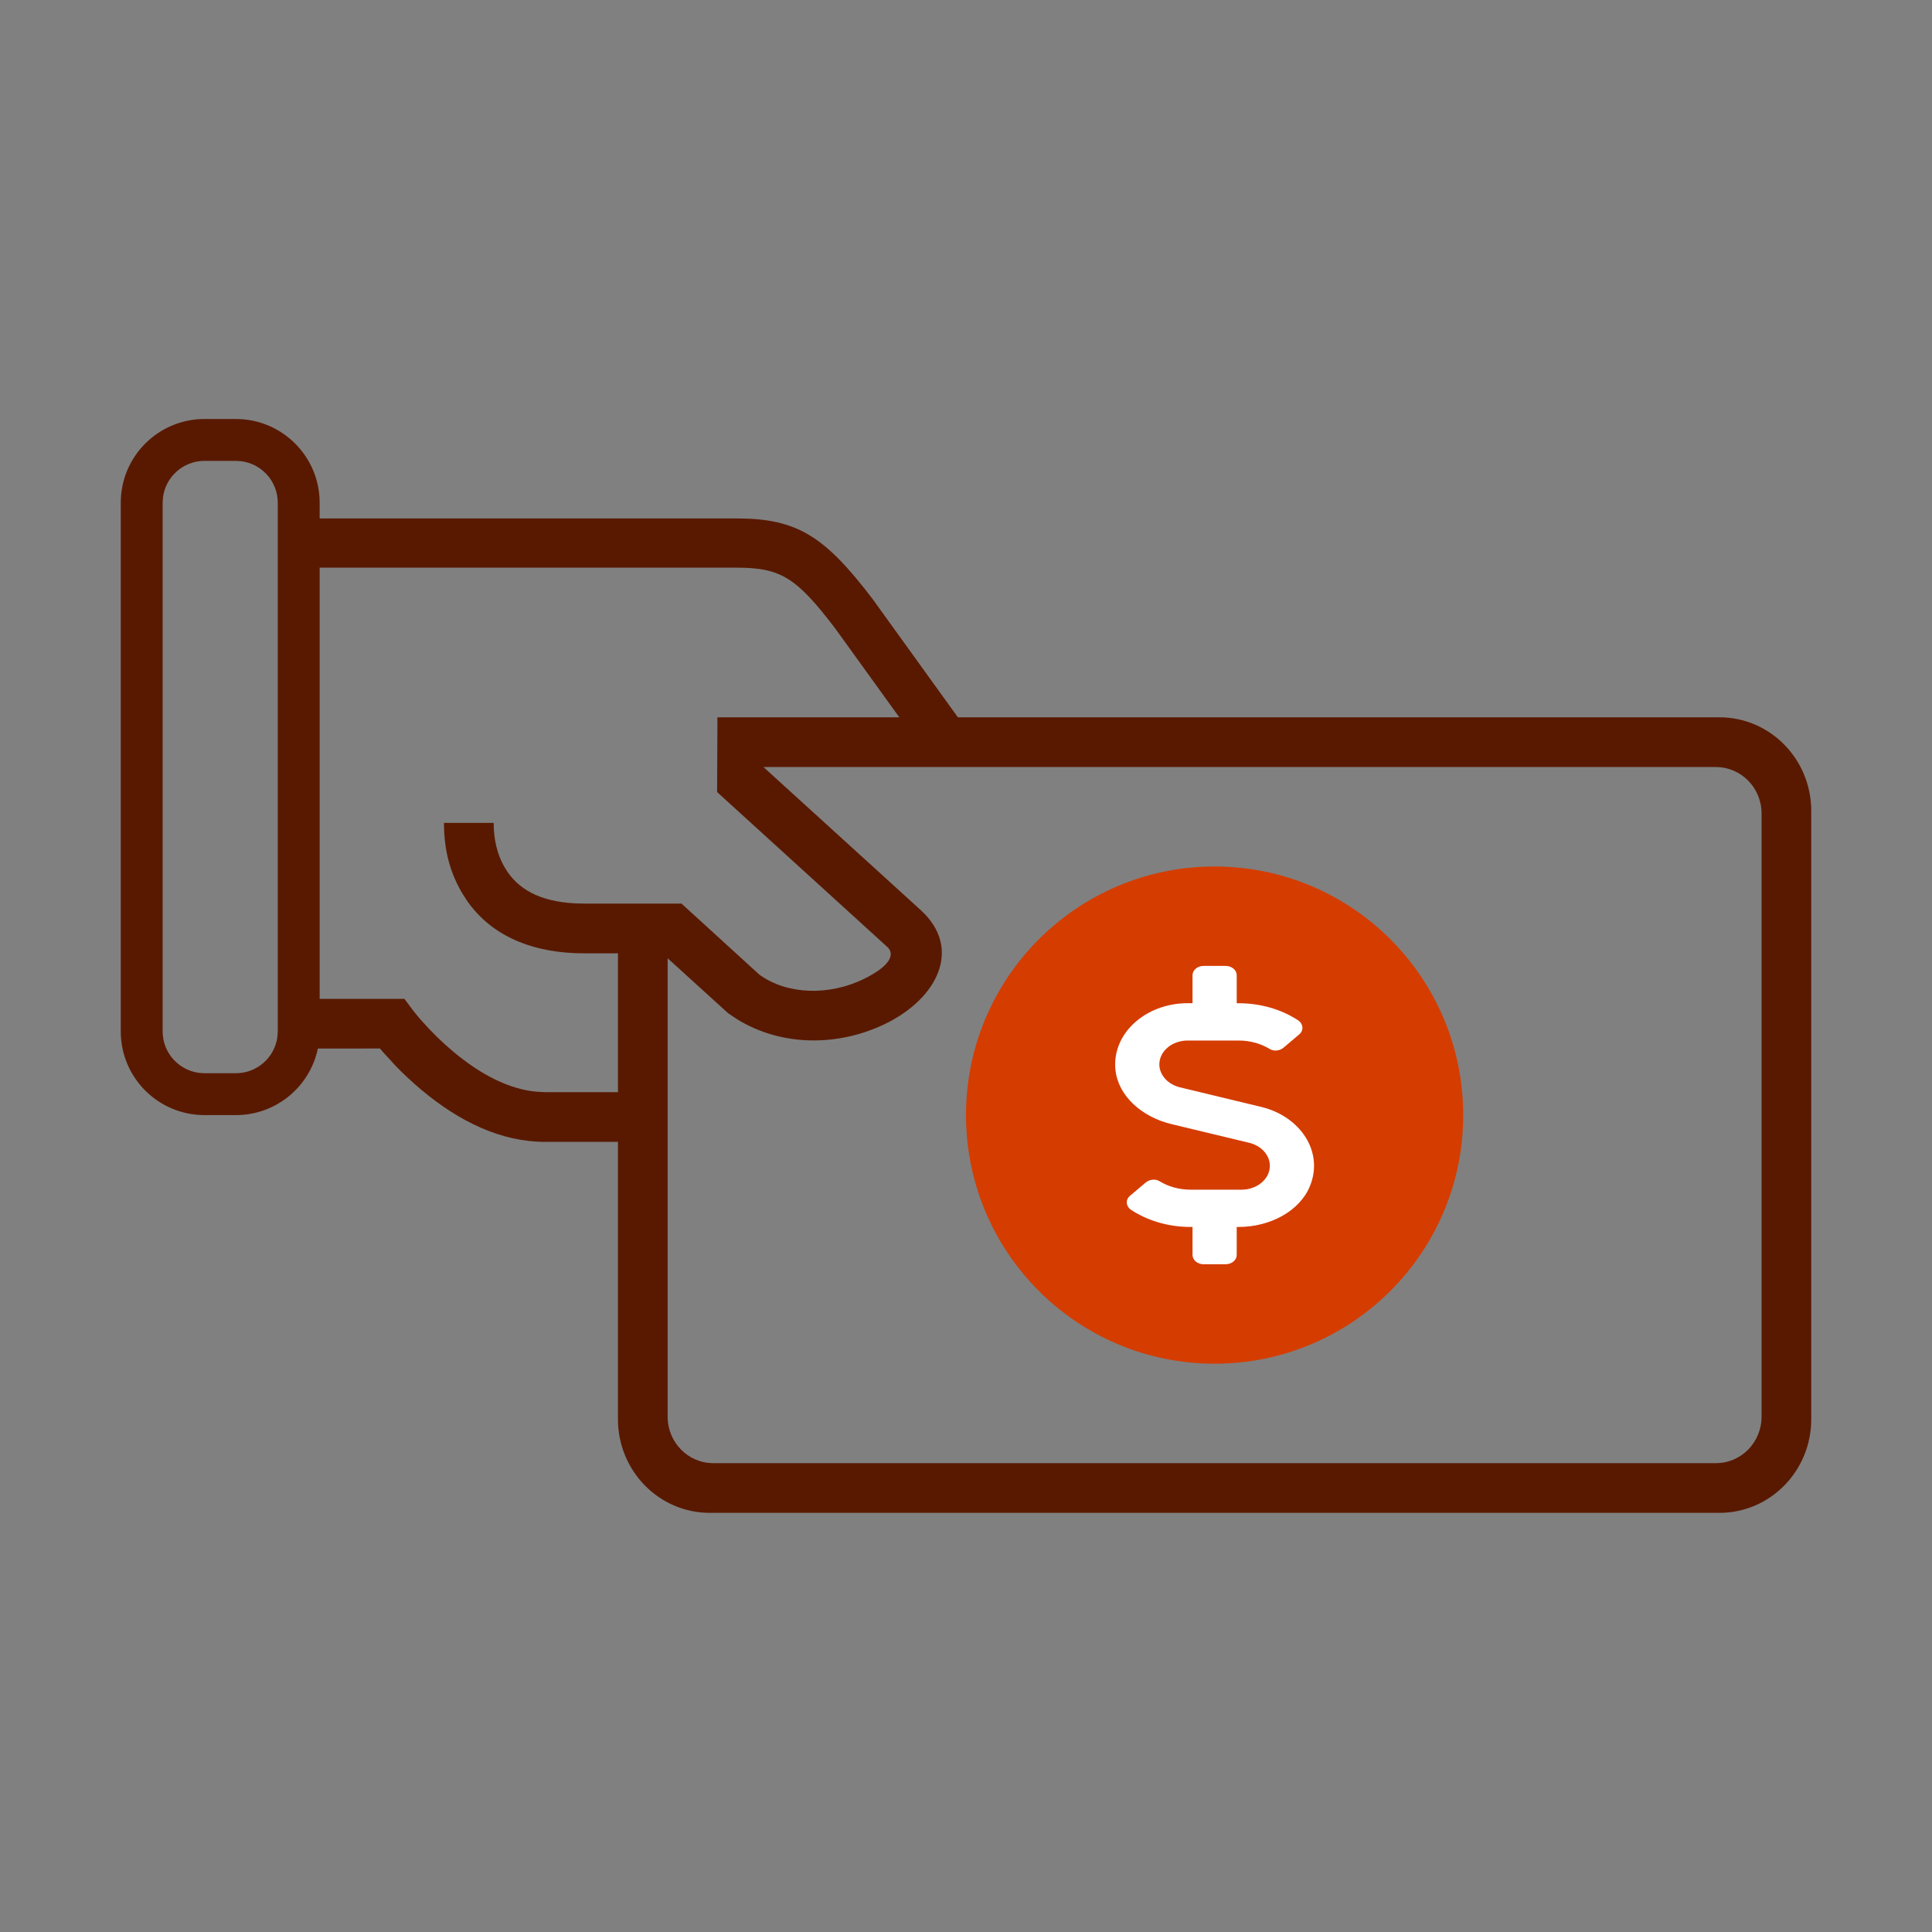 <svg width="40" height="40" viewBox="0 0 40 40" fill="none" xmlns="http://www.w3.org/2000/svg">
<rect x="0" y="0" width="40" height="40" fill="#808080" stroke="none"/>
<path fill-rule="evenodd" clip-rule="evenodd" d="M4.884 8.675C5.841 8.675 6.618 9.451 6.618 10.409V10.734H15.257C16.512 10.734 17.082 11.109 18.07 12.407L19.832 14.851H35.599C36.649 14.851 37.5 15.719 37.5 16.789V29.384C37.5 30.454 36.649 31.322 35.599 31.322H14.694C13.645 31.322 12.794 30.454 12.794 29.384V23.641H11.283C10.378 23.641 9.516 23.229 8.713 22.555C8.532 22.402 8.362 22.243 8.205 22.082L7.931 21.784L7.866 21.708L6.581 21.709C6.417 22.496 5.719 23.087 4.884 23.087H4.234C3.276 23.087 2.5 22.311 2.5 21.353V10.409C2.5 9.451 3.276 8.675 4.234 8.675H4.884ZM6.618 20.68H8.373L8.562 20.933L8.672 21.068C8.695 21.095 8.721 21.123 8.748 21.154C8.934 21.363 9.145 21.572 9.376 21.766C9.946 22.246 10.533 22.547 11.096 22.602L11.283 22.612H12.794V19.737L12.108 19.738C10.971 19.738 10.164 19.346 9.682 18.667L9.584 18.517C9.322 18.084 9.218 17.649 9.196 17.221L9.191 17.037H10.221C10.221 17.354 10.282 17.683 10.464 17.984C10.717 18.401 11.16 18.662 11.899 18.703L12.108 18.708H14.11L15.721 20.178C16.304 20.602 17.172 20.614 17.875 20.273C18.424 20.007 18.541 19.76 18.369 19.604L14.847 16.399L14.853 15.083V14.851H18.619L17.297 13.018C16.495 11.965 16.172 11.753 15.257 11.753H6.618V20.68ZM4.884 9.542H4.234C3.792 9.542 3.427 9.873 3.374 10.3L3.367 10.409V21.353C3.367 21.795 3.698 22.16 4.125 22.213L4.234 22.22H4.884C5.326 22.22 5.691 21.889 5.744 21.462L5.751 21.353V10.409C5.751 9.967 5.42 9.602 4.993 9.549L4.884 9.542ZM13.823 29.332V19.84L15.072 20.975L15.255 21.099C16.191 21.678 17.366 21.664 18.325 21.199C19.427 20.664 19.923 19.625 19.062 18.842L15.807 15.881H35.527C36.048 15.881 36.471 16.311 36.471 16.842V29.332C36.471 29.863 36.048 30.293 35.527 30.293H14.767C14.246 30.293 13.823 29.863 13.823 29.332Z" fill="#591900"/>
<path d="M25.147 28.234C27.99 28.234 30.294 25.93 30.294 23.087C30.294 20.245 27.99 17.94 25.147 17.94C22.304 17.94 20 20.245 20 23.087C20 25.93 22.304 28.234 25.147 28.234Z" fill="#D53C00"/>
<path d="M26.118 22.919L24.429 22.512C24.179 22.451 24.003 22.256 24.003 22.037C24.003 21.764 24.266 21.543 24.589 21.543H25.644C25.88 21.543 26.104 21.605 26.291 21.72C26.377 21.772 26.498 21.755 26.573 21.692L26.899 21.416C26.999 21.331 26.983 21.194 26.871 21.121C26.52 20.894 26.094 20.771 25.644 20.771H25.605V20.191C25.605 20.085 25.502 19.998 25.376 19.998H24.919C24.792 19.998 24.69 20.085 24.69 20.191V20.77H24.589C23.714 20.77 23.012 21.405 23.095 22.157C23.154 22.692 23.64 23.125 24.252 23.273L25.866 23.661C26.116 23.722 26.291 23.917 26.291 24.137C26.291 24.409 26.028 24.631 25.706 24.631H24.65C24.415 24.631 24.191 24.569 24.003 24.454C23.918 24.402 23.797 24.419 23.722 24.482L23.395 24.758C23.295 24.842 23.311 24.98 23.424 25.053C23.774 25.28 24.201 25.403 24.65 25.403H24.69V25.982C24.69 26.088 24.792 26.175 24.919 26.175H25.376C25.502 26.175 25.605 26.088 25.605 25.982V25.403H25.644C26.296 25.403 26.911 25.075 27.122 24.554C27.413 23.839 26.914 23.112 26.118 22.919Z" fill="white"/>
</svg>
